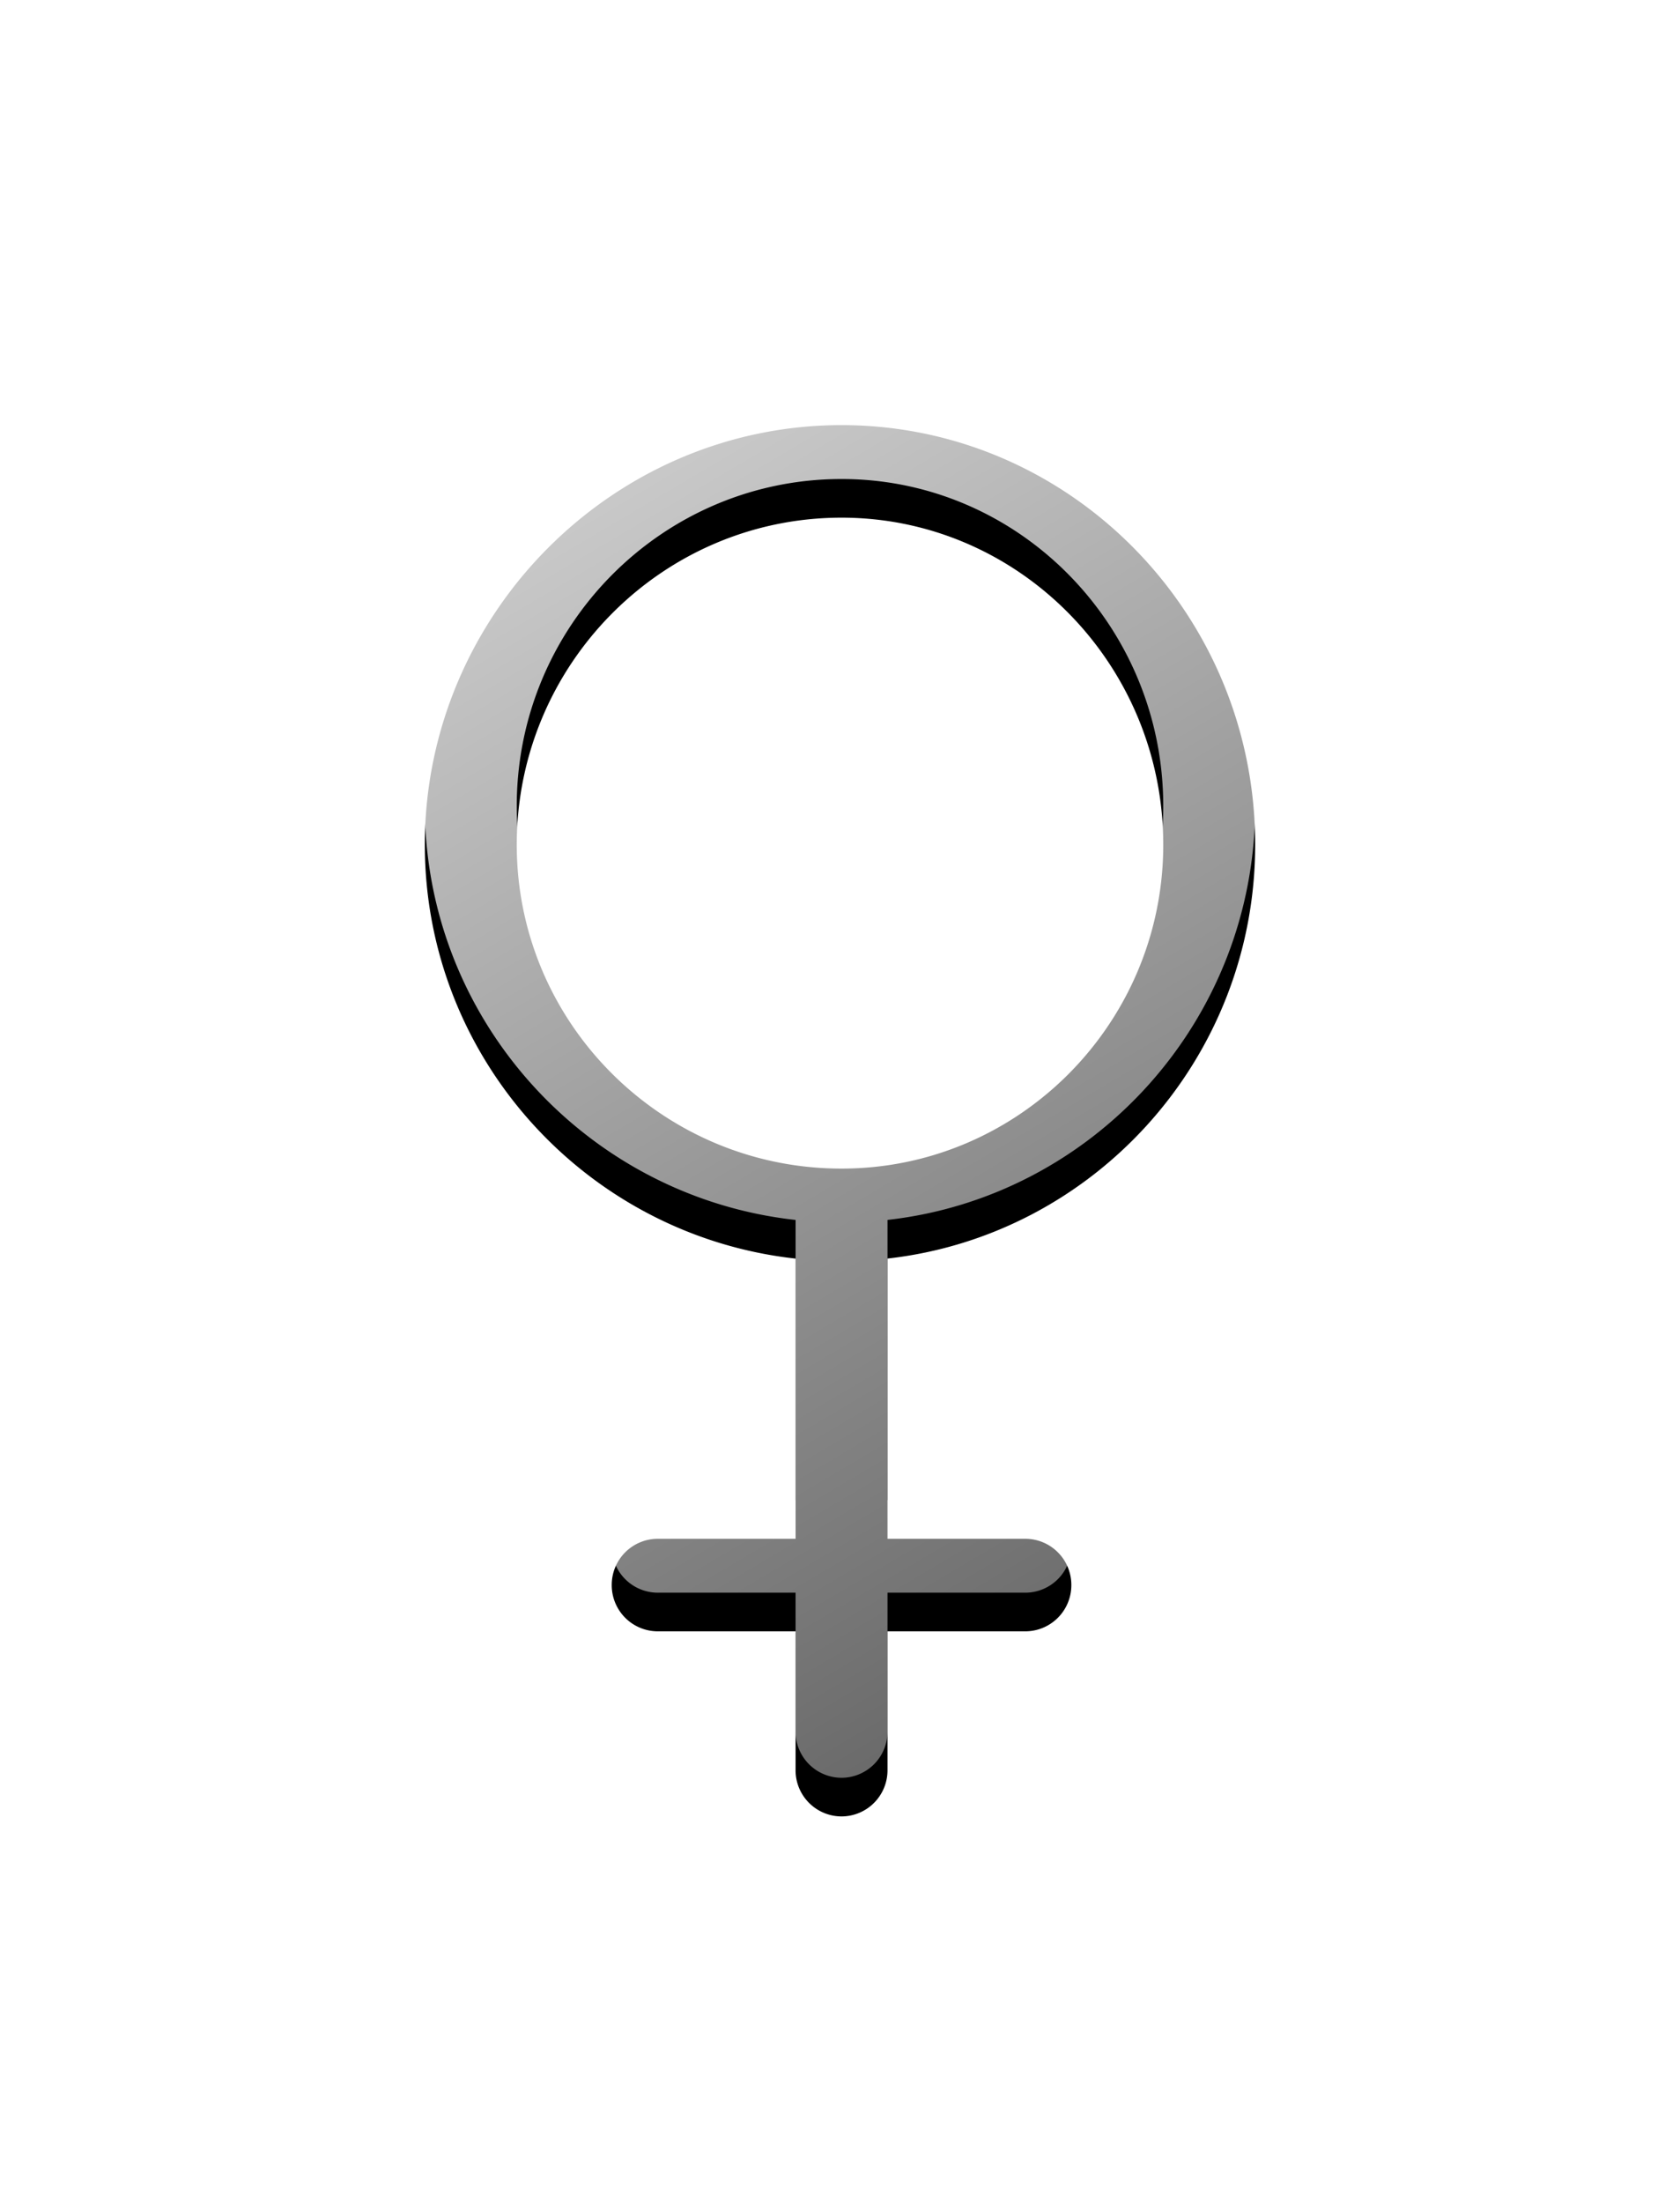 <svg width="87" height="114" viewBox="0 0 87 114" xmlns="http://www.w3.org/2000/svg" xmlns:xlink="http://www.w3.org/1999/xlink">
    <defs>
        <linearGradient x1="32.166%" y1="0%" x2="67.834%" y2="100%" id="atjo96pxjc">
            <stop stop-color="#FFF" stop-opacity=".8" offset="0%"/>
            <stop stop-color="#FFF" stop-opacity=".4" offset="100%"/>
        </linearGradient>
        <filter x="-82.6%" y="-46.5%" width="265.1%" height="198.6%" filterUnits="objectBoundingBox" id="5yq9bqc39a">
            <feMorphology radius=".5" in="SourceAlpha" result="shadowSpreadOuter1"/>
            <feOffset dy="2" in="shadowSpreadOuter1" result="shadowOffsetOuter1"/>
            <feGaussianBlur stdDeviation="12" in="shadowOffsetOuter1" result="shadowBlurOuter1"/>
            <feColorMatrix values="0 0 0 0 0 0 0 0 0 0 0 0 0 0 0 0 0 0 0.2 0" in="shadowBlurOuter1"/>
        </filter>
        <path d="M97 191.712C97 179.74 87.39 170 75.58 170 63.735 170 54 179.799 54 191.712c0 11.08 8.416 20.233 19.2 21.42v14.5h-7.141a2.387 2.387 0 0 0-2.38 2.395 2.387 2.387 0 0 0 2.38 2.394h7.14v7.184A2.387 2.387 0 0 0 75.58 242a2.387 2.387 0 0 0 2.38-2.395v-7.184h7.14a2.387 2.387 0 0 0 2.38-2.394 2.387 2.387 0 0 0-2.38-2.395h-7.14V213.13C88.655 211.935 97 202.786 97 191.712zm-38.24 0c0-9.331 7.545-16.923 16.82-16.923 9.186 0 16.66 7.592 16.66 16.923 0 9.243-7.474 16.763-16.66 16.763-9.275 0-16.82-7.52-16.82-16.763z" id="dbybplor4b"/>
    </defs>
    <g transform="translate(-32 -150)" fill-rule="nonzero" fill="none">
        <use fill="#000" filter="url(#5yq9bqc39a)" xlink:href="#dbybplor4b"/>
        <use fill="url(#atjo96pxjc)" xlink:href="#dbybplor4b"/>
    </g>
</svg>
